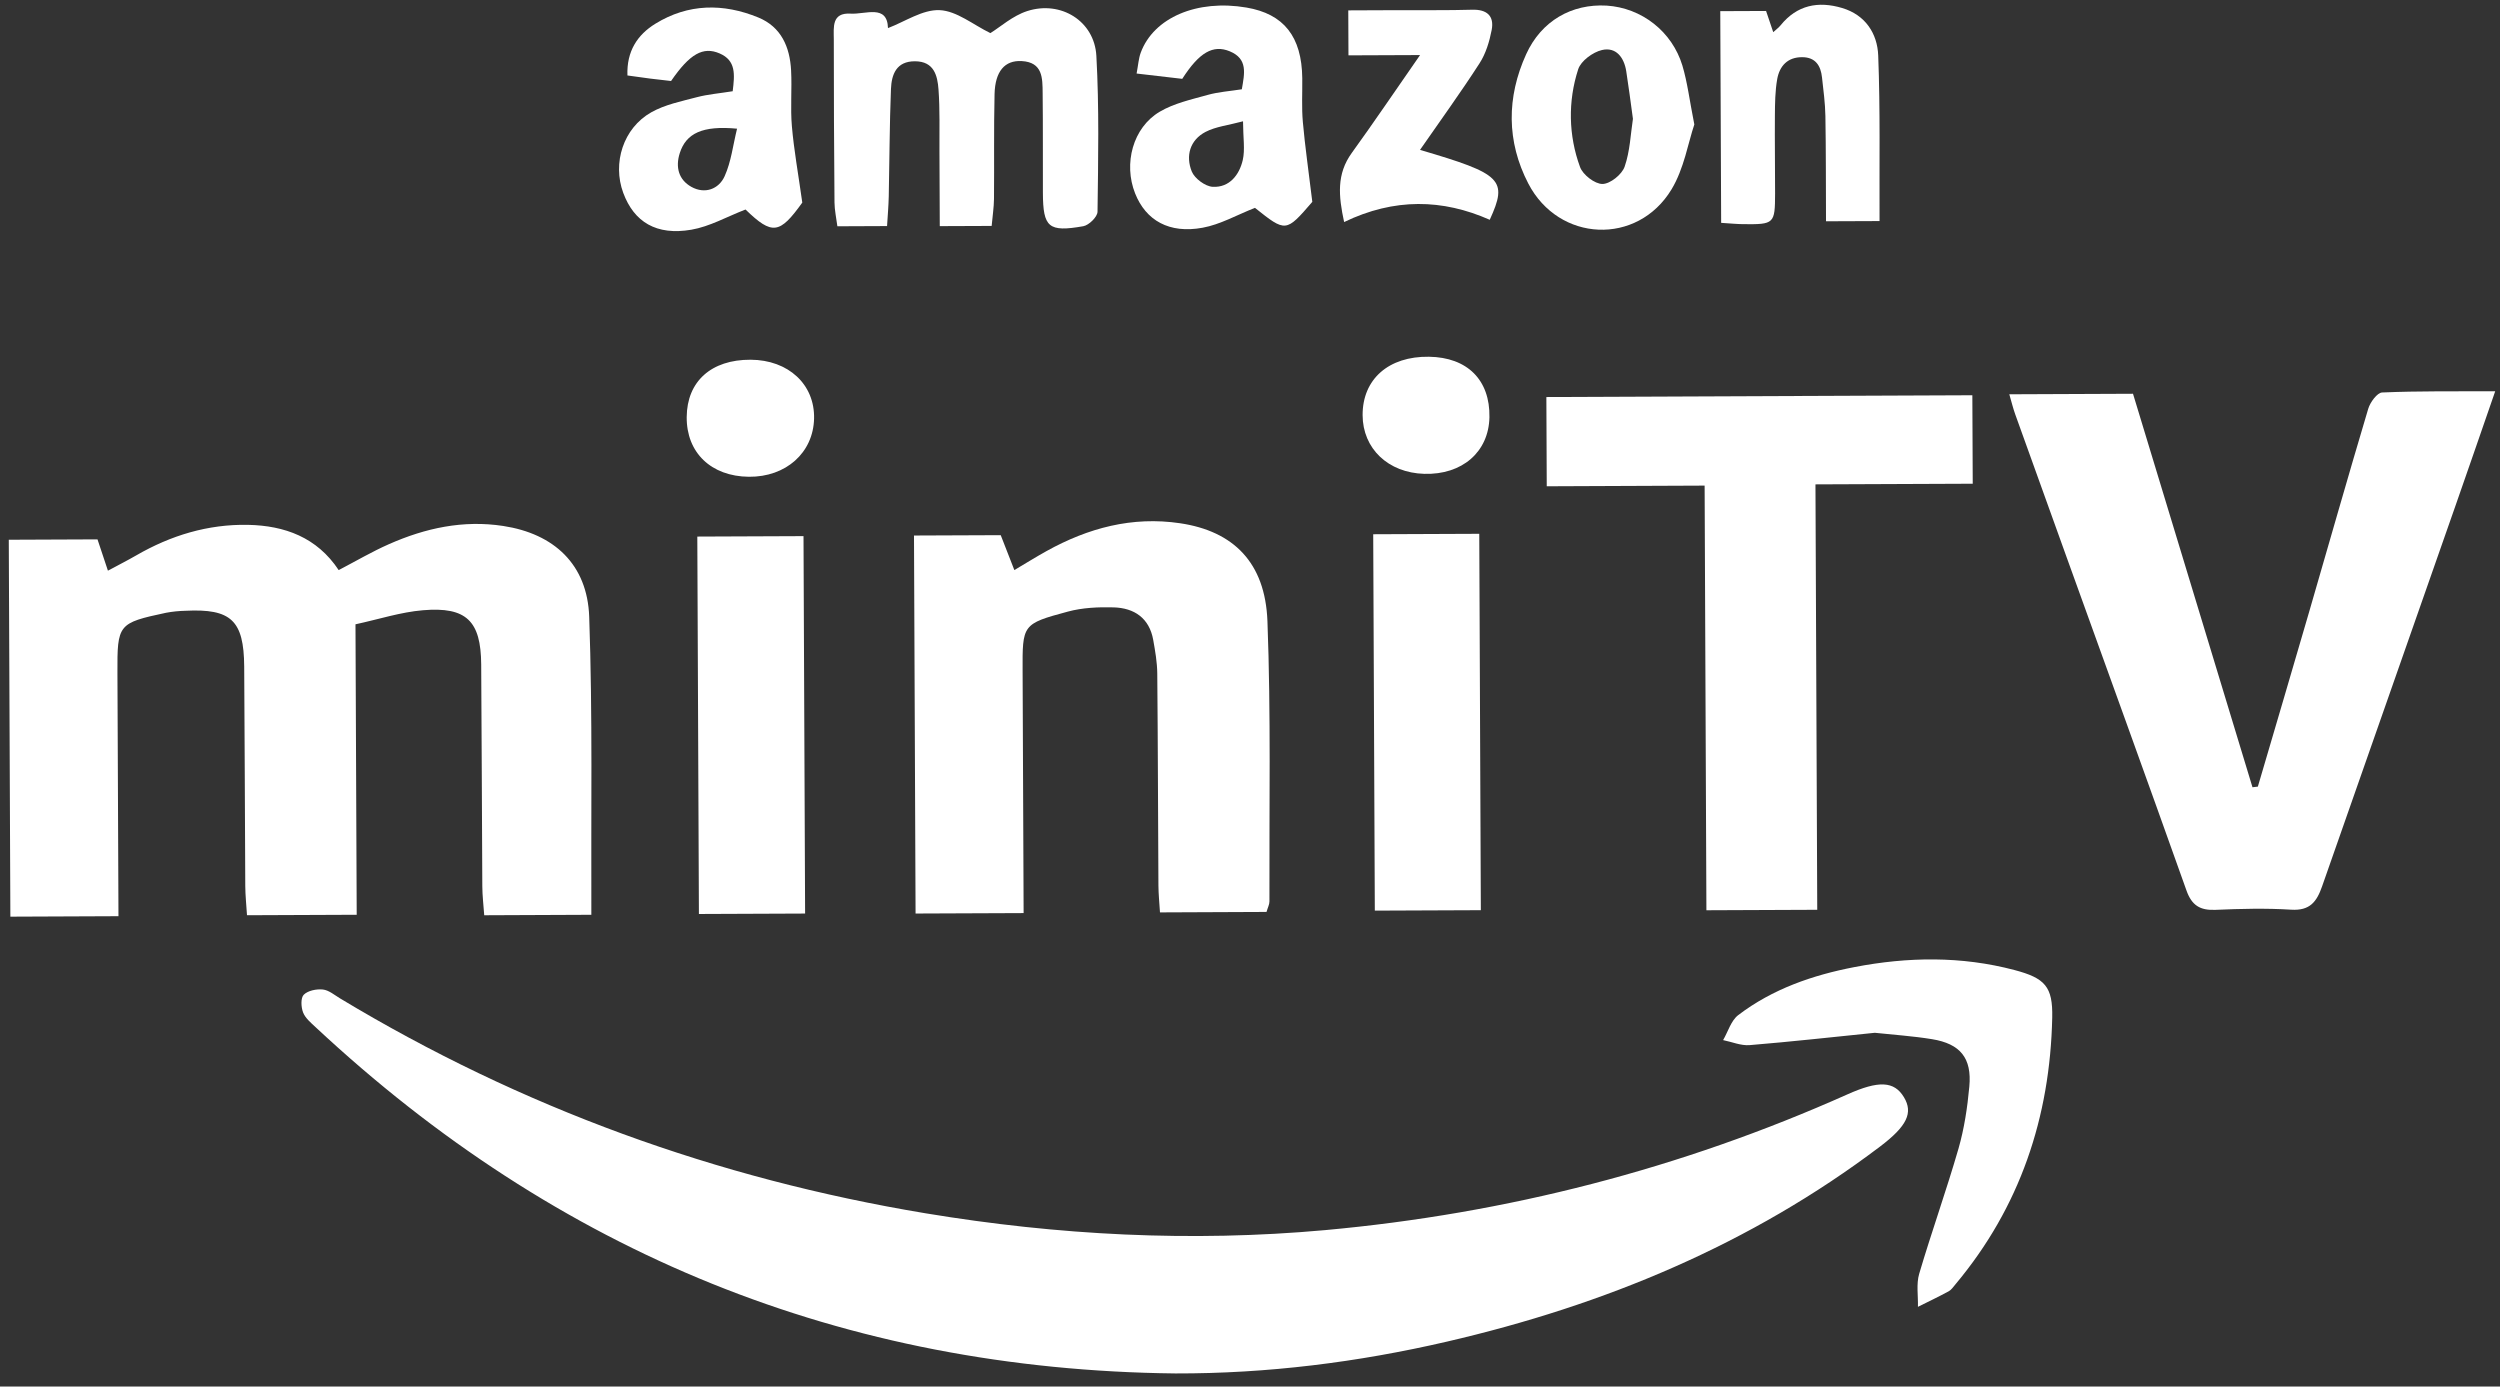 <svg width="119" height="66" viewBox="0 0 119 66" fill="none" xmlns="http://www.w3.org/2000/svg">
<rect x="0" y="0" width="119" height="66" fill="#333333" stroke="none"/>
<g clip-path="url(#clip0_4862_19810)">
<path d="M55.953 65.376C40.155 65.202 26.536 59.643 15.017 48.889C14.792 48.679 14.528 48.458 14.425 48.188C14.329 47.936 14.308 47.498 14.46 47.348C14.657 47.151 15.067 47.069 15.368 47.101C15.652 47.131 15.92 47.362 16.185 47.522C24.813 52.724 34.114 56.101 44.057 57.753C50.363 58.8 56.704 59.131 63.07 58.554C71.709 57.768 80.011 55.632 87.937 52.092C89.42 51.429 90.163 51.452 90.629 52.23C91.071 52.966 90.782 53.598 89.493 54.574C83.331 59.237 76.36 62.126 68.875 63.861C64.631 64.845 60.327 65.385 55.953 65.376Z" fill="white"/>
<path d="M28.148 43.544L23.049 43.566C23.015 43.081 22.96 42.635 22.958 42.187C22.936 38.665 22.932 35.143 22.905 31.621C22.89 29.56 22.202 28.874 20.138 29.047C19.078 29.135 18.04 29.475 16.921 29.717L16.979 43.543L11.757 43.565C11.727 43.08 11.678 42.627 11.675 42.174C11.654 38.691 11.65 35.208 11.624 31.725C11.607 29.529 11.001 28.965 8.826 29.073C8.516 29.08 8.208 29.111 7.904 29.168C5.618 29.656 5.58 29.71 5.59 32.042C5.604 35.408 5.619 38.775 5.633 42.142L5.639 43.611L0.493 43.633L0.418 25.692L4.641 25.674C4.785 26.106 4.94 26.57 5.137 27.164C5.631 26.899 6.065 26.679 6.486 26.436C8.132 25.484 9.903 24.946 11.805 24.983C13.547 25.018 15.086 25.574 16.121 27.136C16.944 26.708 17.71 26.256 18.519 25.9C20.248 25.136 22.049 24.744 23.954 25.036C26.366 25.405 27.957 26.858 28.046 29.355C28.212 34.029 28.128 38.712 28.148 43.544Z" fill="white"/>
<path d="M118.772 18.623C118.101 20.559 117.503 22.3 116.893 24.038C114.772 30.087 112.652 36.137 110.533 42.187C110.274 42.931 109.948 43.357 109.058 43.301C107.861 43.225 106.651 43.257 105.452 43.309C104.724 43.34 104.328 43.097 104.077 42.39C102.2 37.114 100.29 31.849 98.392 26.581C97.567 24.292 96.744 22.003 95.922 19.714C95.821 19.431 95.751 19.138 95.643 18.768L101.531 18.743C103.423 24.974 105.319 31.218 107.218 37.473L107.474 37.443C108.288 34.673 109.107 31.904 109.913 29.132C110.851 25.907 111.767 22.675 112.728 19.457C112.819 19.15 113.154 18.692 113.39 18.682C115.118 18.608 116.849 18.631 118.772 18.623Z" fill="white"/>
<path d="M48.724 43.463L43.581 43.484L43.506 25.491L47.635 25.474C47.834 25.984 48.039 26.511 48.283 27.135C48.833 26.809 49.316 26.509 49.812 26.233C51.794 25.132 53.894 24.567 56.176 24.907C58.711 25.285 60.224 26.776 60.33 29.564C60.499 34.008 60.411 38.46 60.425 42.908C60.426 43.053 60.347 43.197 60.286 43.408L55.215 43.43C55.187 42.975 55.144 42.565 55.141 42.153C55.121 38.787 55.117 35.422 55.086 32.056C55.081 31.522 54.987 30.986 54.893 30.459C54.707 29.421 53.992 28.939 53.007 28.911C52.281 28.891 51.521 28.925 50.828 29.113C48.659 29.697 48.667 29.729 48.676 31.952C48.69 35.278 48.704 38.605 48.718 41.933L48.724 43.463Z" fill="white"/>
<path d="M93.884 18.814L93.902 23.025L86.416 23.056L86.501 43.306L81.225 43.328L81.14 23.115L73.625 23.147L73.607 18.899L93.884 18.814Z" fill="white"/>
<path d="M38.247 25.52L38.323 43.485L33.268 43.506L33.192 25.541L38.247 25.52Z" fill="white"/>
<path d="M65.441 43.346L65.365 25.43L70.413 25.409L70.488 43.325L65.441 43.346Z" fill="white"/>
<path d="M47.203 10.754L44.733 10.764C44.727 9.525 44.722 8.342 44.718 7.16C44.711 6.193 44.744 5.223 44.673 4.261C44.625 3.597 44.46 2.92 43.554 2.917C42.663 2.913 42.438 3.547 42.41 4.234C42.342 5.933 42.341 7.634 42.305 9.335C42.295 9.786 42.257 10.237 42.224 10.761L39.859 10.771C39.809 10.377 39.725 10.005 39.722 9.638C39.7 7.047 39.689 4.456 39.689 1.865C39.687 1.296 39.581 0.593 40.49 0.649C41.203 0.693 42.234 0.189 42.268 1.337C43.075 1.032 43.915 0.447 44.727 0.483C45.539 0.518 46.321 1.177 47.142 1.576C47.611 1.286 48.204 0.749 48.899 0.526C50.498 0.012 52.096 1.005 52.187 2.658C52.324 5.126 52.274 7.606 52.242 10.079C52.239 10.321 51.835 10.72 51.564 10.768C49.908 11.06 49.649 10.824 49.642 9.182C49.636 7.598 49.648 6.011 49.63 4.426C49.623 3.723 49.64 2.962 48.631 2.907C47.83 2.864 47.367 3.388 47.341 4.483C47.302 6.145 47.33 7.808 47.314 9.471C47.309 9.881 47.244 10.29 47.203 10.754Z" fill="white"/>
<path d="M89.242 49.161C87.216 49.366 85.252 49.587 83.283 49.748C82.874 49.782 82.441 49.595 82.02 49.509C82.255 49.106 82.397 48.581 82.74 48.319C84.374 47.075 86.277 46.417 88.273 46.033C90.814 45.543 93.36 45.507 95.88 46.171C97.346 46.558 97.718 46.963 97.686 48.44C97.584 53.18 96.155 57.461 93.078 61.136C92.979 61.254 92.885 61.397 92.755 61.467C92.276 61.727 91.784 61.961 91.294 62.205C91.307 61.68 91.21 61.122 91.353 60.634C91.942 58.639 92.646 56.675 93.224 54.674C93.499 53.718 93.649 52.712 93.74 51.718C93.865 50.363 93.311 49.685 91.965 49.465C91.047 49.315 90.118 49.256 89.242 49.161Z" fill="white"/>
<path d="M34.876 4.343C34.975 3.539 35.036 2.884 34.258 2.545C33.467 2.201 32.833 2.562 31.943 3.856C31.633 3.82 31.292 3.784 30.952 3.741C30.612 3.698 30.279 3.65 29.866 3.592C29.823 2.441 30.34 1.657 31.195 1.13C32.756 0.167 34.428 0.149 36.095 0.832C37.189 1.281 37.597 2.24 37.656 3.348C37.703 4.234 37.617 5.13 37.694 6.013C37.79 7.13 37.992 8.238 38.189 9.643C37.114 11.142 36.761 11.208 35.487 9.973C34.595 10.317 33.78 10.785 32.909 10.934C31.244 11.221 30.18 10.568 29.666 9.179C29.143 7.765 29.665 6.098 31 5.346C31.655 4.976 32.439 4.82 33.18 4.624C33.699 4.488 34.243 4.445 34.876 4.343ZM35.084 6.125C33.435 5.969 32.658 6.346 32.357 7.288C32.142 7.961 32.307 8.56 32.912 8.896C33.552 9.251 34.214 9.005 34.492 8.389C34.804 7.698 34.891 6.907 35.084 6.125Z" fill="white"/>
<path d="M62.466 9.608C61.211 11.064 61.205 11.065 59.736 9.894C58.874 10.232 58.087 10.686 57.245 10.84C55.655 11.133 54.542 10.494 54.031 9.205C53.47 7.79 53.923 6.074 55.203 5.318C55.882 4.917 56.703 4.737 57.477 4.52C57.991 4.375 58.536 4.34 59.111 4.25C59.239 3.498 59.409 2.802 58.533 2.441C57.744 2.117 57.085 2.49 56.275 3.753L54.102 3.5C54.181 3.086 54.197 2.784 54.298 2.51C54.915 0.836 56.983 -0.041 59.33 0.359C61.111 0.662 61.965 1.741 61.988 3.723C61.996 4.419 61.954 5.119 62.016 5.811C62.118 6.963 62.285 8.11 62.466 9.608ZM59.168 5.774C58.462 5.965 57.873 6.024 57.385 6.278C56.636 6.669 56.431 7.423 56.727 8.16C56.862 8.497 57.373 8.876 57.73 8.893C58.521 8.932 58.99 8.329 59.155 7.621C59.27 7.119 59.172 6.568 59.168 5.773L59.168 5.774Z" fill="white"/>
<path d="M81.885 0.531L84.065 0.522C84.175 0.847 84.281 1.163 84.406 1.531C84.54 1.408 84.665 1.318 84.758 1.203C85.54 0.237 86.549 0.042 87.686 0.381C88.797 0.712 89.363 1.6 89.403 2.642C89.503 5.226 89.454 7.815 89.466 10.523L86.918 10.533C86.91 8.831 86.917 7.179 86.889 5.527C86.879 4.914 86.795 4.301 86.728 3.689C86.669 3.127 86.417 2.725 85.788 2.722C85.089 2.716 84.706 3.144 84.595 3.766C84.495 4.333 84.49 4.921 84.485 5.5C84.475 6.738 84.496 7.976 84.494 9.214C84.49 10.655 84.456 10.686 82.97 10.67C82.663 10.666 82.358 10.635 81.927 10.608L81.885 0.531Z" fill="white"/>
<path d="M80.65 5.925C80.353 6.803 80.16 8.029 79.565 9.014C77.937 11.704 74.196 11.531 72.747 8.736C71.709 6.734 71.714 4.631 72.645 2.582C73.366 0.995 74.812 0.172 76.477 0.267C77.297 0.32 78.08 0.62 78.724 1.129C79.368 1.637 79.84 2.329 80.079 3.112C80.322 3.919 80.42 4.769 80.65 5.925ZM77.728 5.66C77.613 4.827 77.523 4.106 77.409 3.388C77.306 2.736 76.925 2.226 76.255 2.381C75.818 2.482 75.249 2.9 75.122 3.298C74.628 4.814 74.659 6.453 75.21 7.95C75.344 8.32 75.912 8.759 76.278 8.757C76.645 8.754 77.202 8.307 77.332 7.935C77.591 7.191 77.618 6.366 77.727 5.66L77.728 5.66Z" fill="white"/>
<path d="M70.912 10.462C68.665 9.468 66.374 9.416 63.98 10.569C63.711 9.32 63.617 8.286 64.344 7.28C65.402 5.816 66.414 4.319 67.595 2.621L64.187 2.635L64.178 0.494L66.579 0.484C67.743 0.479 68.907 0.497 70.07 0.463C70.778 0.442 71.132 0.757 71.004 1.427C70.898 1.976 70.725 2.552 70.425 3.015C69.528 4.406 68.554 5.749 67.593 7.135C71.501 8.281 71.783 8.556 70.912 10.462Z" fill="white"/>
<path d="M68.016 16.981C69.847 17.007 70.929 18.089 70.897 19.858C70.866 21.508 69.603 22.607 67.797 22.555C66.074 22.506 64.863 21.351 64.86 19.756C64.857 18.046 66.1 16.954 68.016 16.981Z" fill="white"/>
<path d="M35.728 17.123C37.526 17.13 38.789 18.3 38.75 19.927C38.711 21.553 37.407 22.711 35.648 22.694C33.85 22.677 32.672 21.547 32.687 19.85C32.701 18.153 33.855 17.116 35.728 17.123Z" fill="white"/>
</g>
<defs>
<clipPath id="clip0_4862_19810">
<rect width="118.388" height="65.114" fill="white" transform="translate(0.312 0.498) rotate(-0.241)"/>
</clipPath>
</defs>
</svg>

